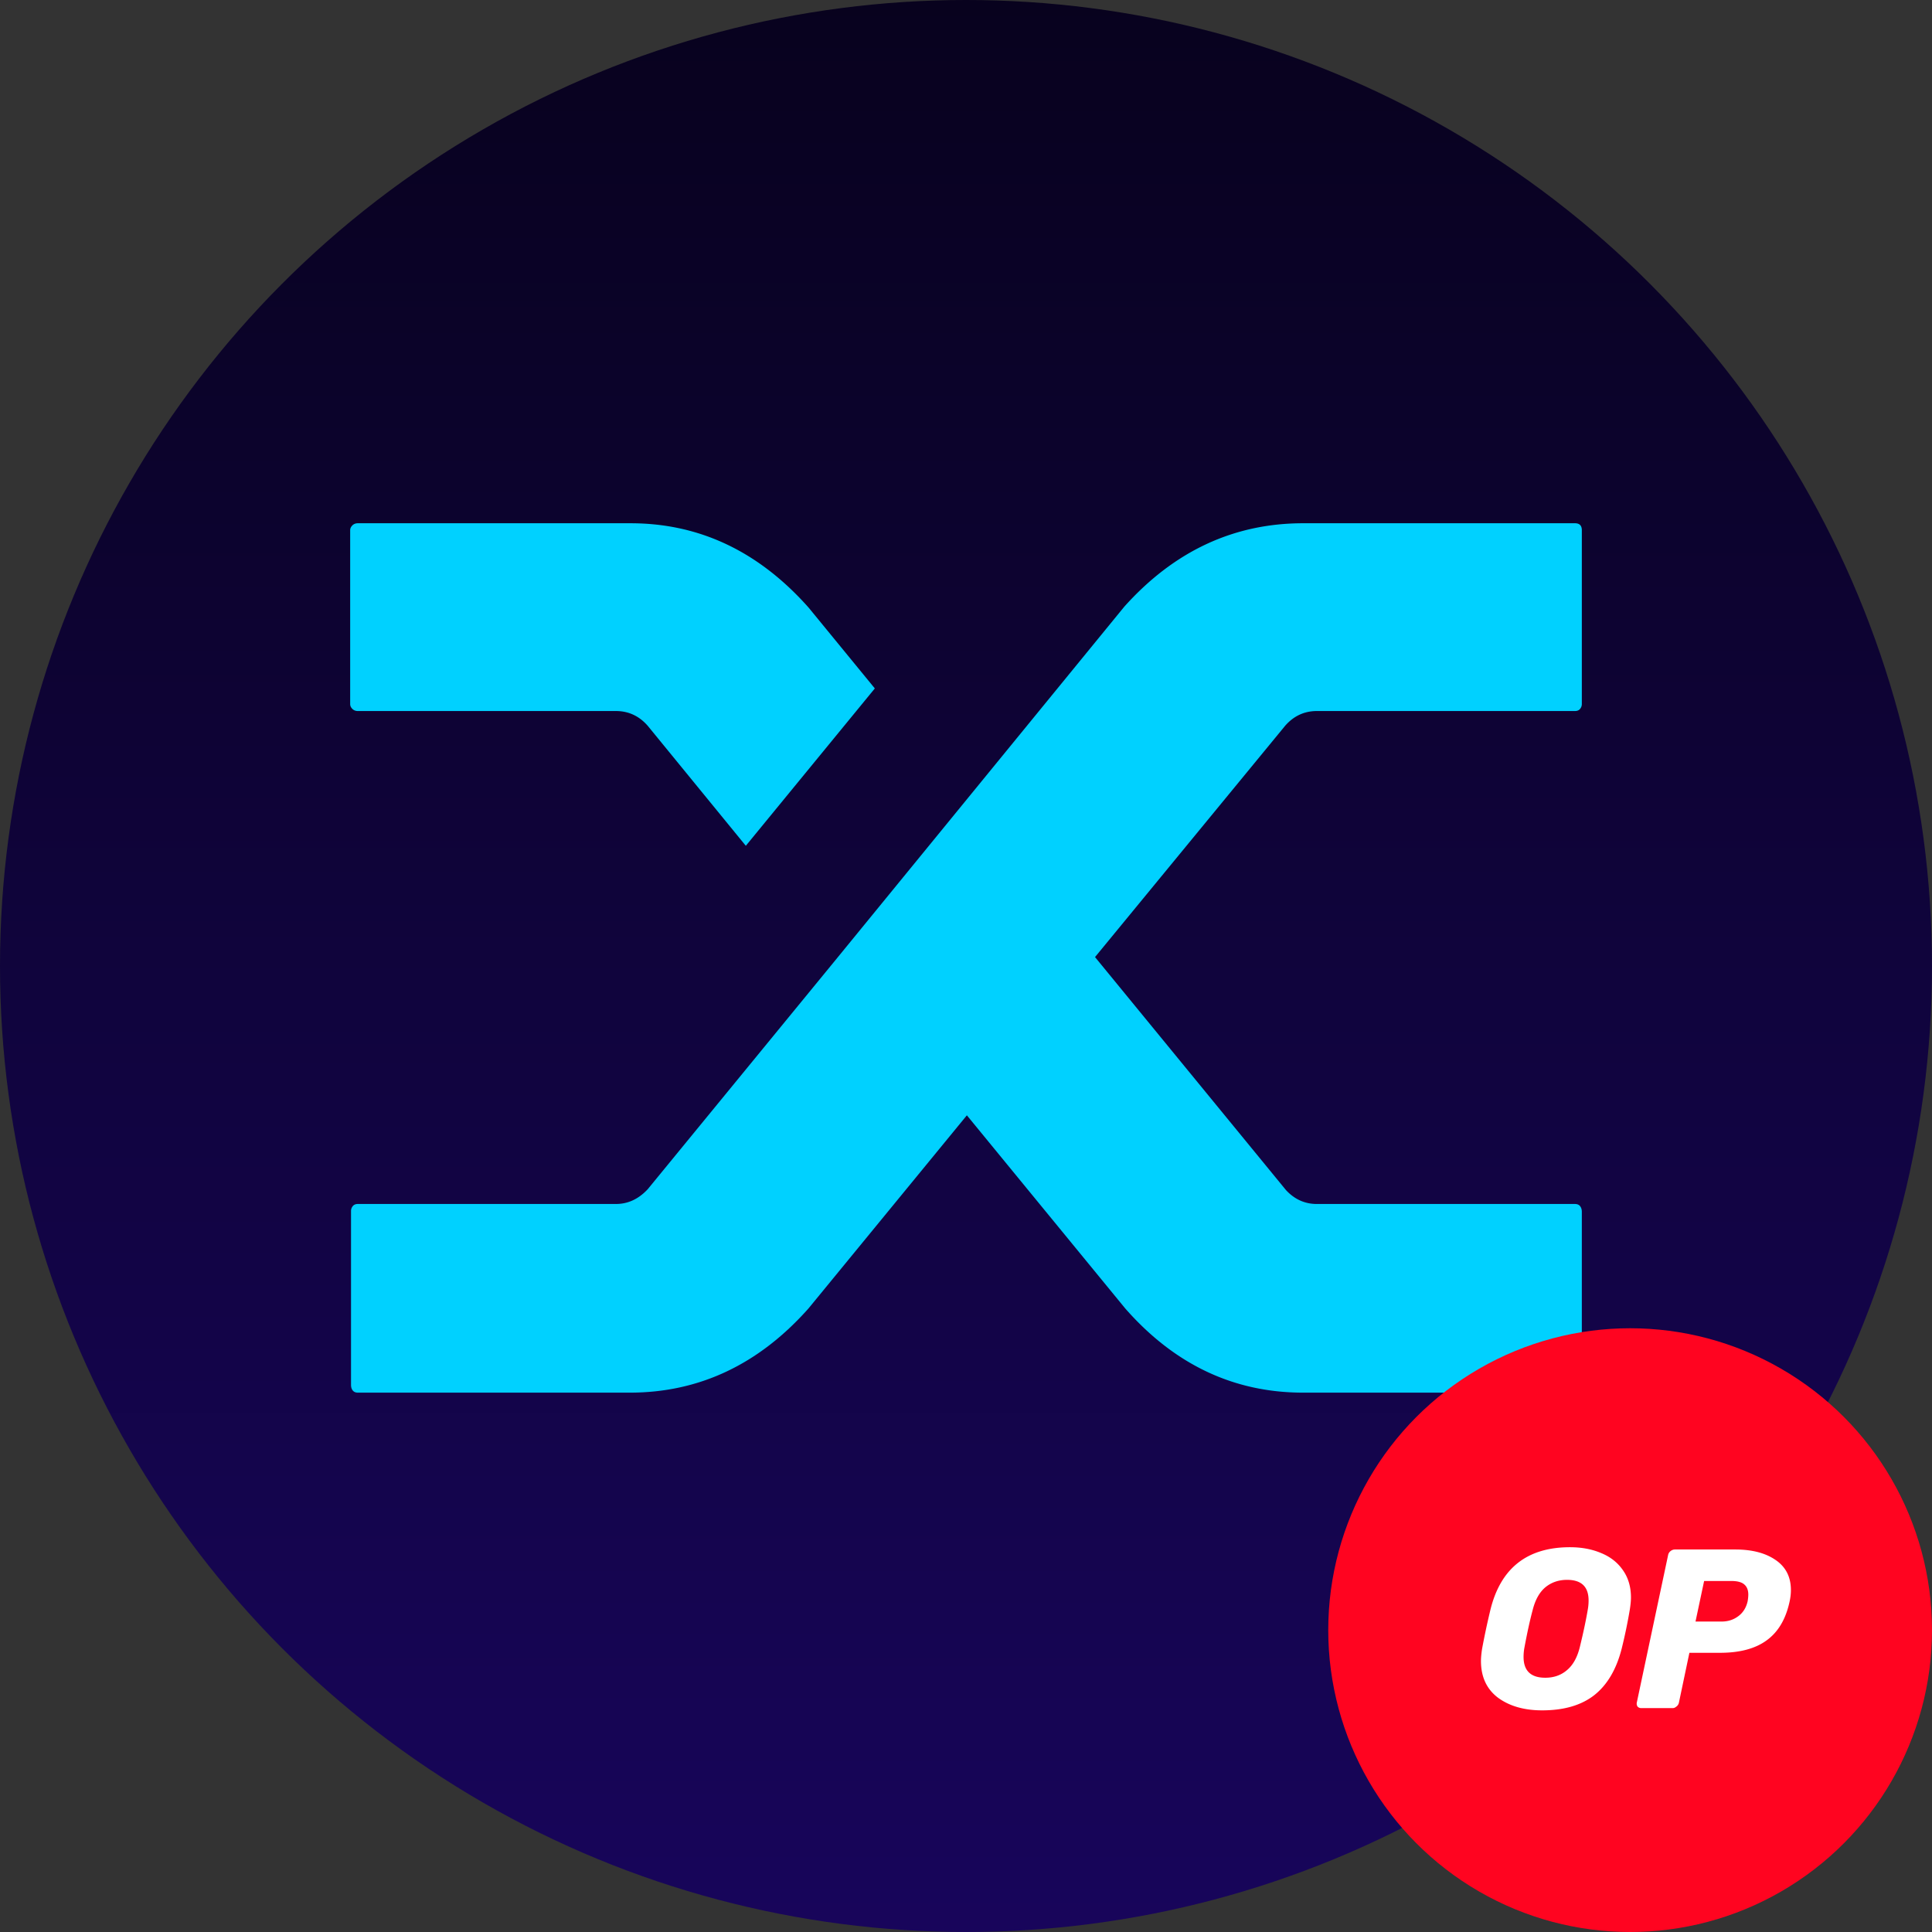 <svg xmlns="http://www.w3.org/2000/svg" width="480" height="480" fill="none"><rect width="100%" height="100%" fill="#333333" stroke="none"/><circle cx="240" cy="240" r="240" fill="url(#a)"/><path fill="#00d1ff" d="M160.933 180.329q-3.207-3.673-7.908-3.675H88.921c-.57 0-1.035-.18-1.386-.54-.357-.355-.535-.756-.535-1.186v-43.201q0-.646.535-1.186c.35-.361.817-.541 1.386-.541h67.739c17.093 0 31.84 6.988 44.234 20.952l16.454 20.086-32.052 39.097zm118.386-29.592Q297.91 130 323.765 130h67.527q.853.001 1.282.43.424.435.426 1.297v43.201c0 .43-.144.831-.426 1.186q-.43.54-1.282.54h-64.105q-4.7.002-7.908 3.675l-47.224 57.456 47.437 57.886c2.14 2.308 4.699 3.459 7.695 3.459h64.105q.853 0 1.282.541c.282.361.426.831.426 1.401v43.201a1.87 1.87 0 0 1-.426 1.186q-.43.541-1.282.541h-67.527q-25.856.002-44.233-20.952l-39.316-47.951-39.322 47.951Q182.303 346.002 156.447 346H88.921q-.857 0-1.283-.541c-.287-.36-.425-.825-.425-1.407v-43.201c0-.43.138-.825.425-1.186s.714-.54 1.283-.54h64.104c2.991 0 5.625-1.221 7.908-3.675l46.368-56.59z"/><defs><linearGradient id="a" x1="240" x2="240" y1="0" y2="701.818" gradientUnits="userSpaceOnUse"><stop stop-color="#08021e"/><stop offset="1" stop-color="#1f0777"/></linearGradient></defs><circle cx="405" cy="405" r="75" fill="#ff0420"/><path fill="#fff" d="M383.139 424.933q-6.696 0-10.978-3.152-4.22-3.204-4.219-9.12 0-1.238.281-3.039.912-4.895 2.082-9.739c2.554-10.317 9.139-15.48 19.757-15.48q4.336 0 7.768 1.464 3.439 1.409 5.407 4.28 1.97 2.814 1.969 6.753 0 1.182-.281 2.983a130 130 0 0 1-2.028 9.739q-1.971 7.715-6.813 11.54-4.838 3.772-12.945 3.771m.788-8.105q3.158.001 5.348-1.861 2.25-1.855 3.209-5.683 1.294-5.288 1.969-9.232a12.6 12.6 0 0 0 .227-2.421c0-3.412-1.783-5.122-5.349-5.122q-3.149.001-5.404 1.86-2.197 1.857-3.152 5.683-1.013 3.778-2.025 9.232a12.5 12.5 0 0 0-.225 2.364q0 5.181 5.402 5.18m23.864 7.542a1.18 1.18 0 0 1-.957-.393 1.35 1.35 0 0 1-.168-1.015l7.767-36.589c.073-.403.29-.764.619-1.014a1.73 1.73 0 0 1 1.068-.393h14.977q6.247 0 10.017 2.589 3.831 2.589 3.83 7.489 0 1.405-.338 2.925c-.937 4.318-2.836 7.509-5.687 9.572q-4.22 3.093-11.596 3.093h-7.598l-2.592 12.328a1.6 1.6 0 0 1-.619 1.015c-.506.398-.694.393-1.069.393zm19.926-21.501q2.361 0 4.111-1.299 1.8-1.293 2.363-3.714.168-.956.168-1.687 0-1.631-.956-2.478-.955-.9-3.267-.9h-6.752l-2.14 10.078z"/></svg>